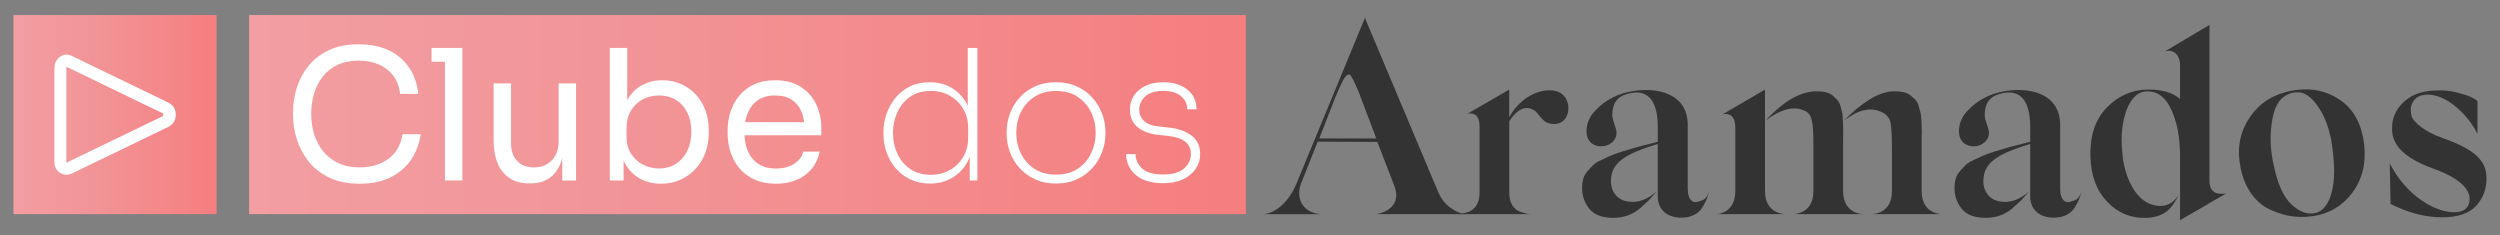 <?xml version="1.0" encoding="UTF-8"?><svg id="Camada_1" xmlns="http://www.w3.org/2000/svg" xmlns:xlink="http://www.w3.org/1999/xlink" viewBox="0 0 793.33 74.66"><rect x="0" y="0" width="793.33" height="74.66" fill="#808080" stroke="none"/><defs><style>.cls-1{fill:url(#Gradiente_sem_nome_18-2);}.cls-1,.cls-2,.cls-3,.cls-4{stroke-width:0px;}.cls-2{fill:url(#Gradiente_sem_nome_18);}.cls-3{fill:#333;}.cls-4{fill:#fff;}</style><linearGradient id="Gradiente_sem_nome_18" x1="79.05" y1="36.37" x2="395.35" y2="36.37" gradientUnits="userSpaceOnUse"><stop offset="0" stop-color="#f29ea2"/><stop offset=".39" stop-color="#f29497"/><stop offset="1" stop-color="#f57e7f"/></linearGradient><linearGradient id="Gradiente_sem_nome_18-2" x1="4.27" x2="68.74" xlink:href="#Gradiente_sem_nome_18"/></defs><path class="cls-3" d="m456.25,60.62c.83,2.08,2,3.67,3.5,4.92,3.09,2.34,4.75,2.42,6.34,2.42h-29.44c.08,0,8.67-1.08,5.84-8.92l-5.42-14.01-18.93-.08-5,12.59c-2.33,5.09.08,10.01,6.09,10.43h-18.35c3.92-.25,8.17-3.92,10.59-9.84l21.69-52.54.25.75,22.85,54.3Zm-32.69-29.27l-4.92,12.59h18.1l-5.42-14.35c-1.5-3.59-2.5-5.59-2.92-5.84-.17-.08-.33-.08-.42-.08-1.08,0-2.09,2.08-4.42,7.67Zm42.54,36.61h.25-.25Z"/><path class="cls-3" d="m497.71,34.26c0,2.58-1.42,5-4.42,5.09-1.17,0-2.08-.25-2.84-.67-1.33-.92-2.67-3-3.25-3.42-2.75-2-5.5-.92-8.26,3.17v22.85c0,3.09,1.42,5.17,3.42,5.92,2,.67,2.83.75,3.75.75h-23.69c.92,0,1.75-.08,3.67-.75,2-.75,3.42-2.83,3.42-5.92v-21.27c0-3.25-1.58-4.34-3.84-3.92l13.26-7.67v8.84c2.75-5.25,8.17-8.84,13.18-8.59,3.92.08,5.59,3,5.59,5.59Z"/><path class="cls-3" d="m526.07,45.69c-10.26,3.09-14.6,5.84-14.85,11.26-.25,3.25,1.58,6.26,4.92,6.92,3.25.67,6.42-.33,9.51-3.09-1.08,1.25-1.92,2.25-2.5,2.84l-2.75,2.5c-2.42,2.08-5.25,3-8.51,3-3.59,0-6.09-1-7.67-3-1.58-2.08-2.25-4.34-2.17-6.84.08-2,.5-3.67,1.75-5,1.33-1.42,2-2.5,4.34-3.5,2.33-1.08,3.17-1.58,6.25-2.58l3.59-1.08c.75-.25,2.08-.58,4-1.08,1.92-.5,3.34-.83,4.09-1.08v-4.67c0-8.01-2.92-11.84-8.51-10.76-3.67.67-5.92,2.42-5.92,7.17,0,1.42,1.25,3.84,1.33,5.17.25,5.67-9.76,6.67-9.51-.5.08-2.25.92-4.34,2.67-6.17,3.42-3.75,7.76-5.59,11.76-6.25,7.34-1.33,18.1.25,17.68,11.43v19.35c0,4.09,1.92,5.09,4,4,1.25-.08,2.25-1.42,2.59-2.42l.25-.75c-.58,2.08-.92,3.25-2.25,5.34-1.25,2-3.59,3.17-6.59,3.17-4.59,0-7.51-2.58-7.51-6.84v-16.51Z"/><path class="cls-3" d="m560.1,60.62c0,7.17,5.92,7.34,6.59,7.34h-22.44c.58.08,6.42-.17,6.42-7.34v-19.93c.08-5.34-3.5-4.59-4.17-4.34l13.59-7.92v32.19Zm17.35-31.61c1.75.08,3.34.5,4.34,1.5,1,1,1.83,1.5,2.25,3.17s.75,2.17.75,4.42c.08,1.08.08,1.83.08,2.42.08,1,0,4.25,0,5.25v14.85c0,7.17,5.92,7.34,6.59,7.34h-22.52c.58,0,6.51-.17,6.51-7.34v-13.68c0-2.42,0-4-.08-4.92,0-.92-.08-2-.33-3.25-.42-2.59-1.33-3.25-3.09-3.92-3.25-1.17-7.17,0-11.68,3.42,6.09-6.59,11.76-9.67,17.18-9.26Zm15.93,2.5c3.09-1.92,6.01-2.75,8.92-2.5,1.75.08,3.34.58,4.34,1.58,1,.92,1.83,1.42,2.25,3.17.42,1.67.75,2,.83,4.34.08,1.08.08,1.92.08,2.42.08.42.08,1.33,0,2.67v17.43c0,7.17,5.92,7.34,6.59,7.34h-22.52c.58,0,6.51-.17,6.51-7.34v-13.09c0-4.17-.17-7.01-.42-8.42-.25-1.5-1.08-2.58-2.42-3.34-3.92-2.08-8.09-.83-12.34,2.5,2.42-2.58,5.09-4.84,8.17-6.76Z"/><path class="cls-3" d="m644.25,45.69c-10.26,3.09-14.6,5.84-14.85,11.26-.25,3.25,1.58,6.26,4.92,6.92,3.25.67,6.42-.33,9.51-3.09-1.08,1.25-1.92,2.25-2.5,2.84l-2.75,2.5c-2.42,2.08-5.25,3-8.51,3-3.59,0-6.09-1-7.67-3-1.58-2.08-2.25-4.34-2.17-6.84.08-2,.5-3.67,1.75-5,1.33-1.42,2-2.5,4.34-3.5,2.33-1.08,3.17-1.58,6.25-2.58l3.59-1.08c.75-.25,2.08-.58,4-1.08,1.92-.5,3.34-.83,4.09-1.08v-4.67c0-8.01-2.92-11.84-8.51-10.76-3.67.67-5.92,2.42-5.92,7.17,0,1.42,1.25,3.84,1.33,5.17.25,5.67-9.76,6.67-9.51-.5.08-2.25.92-4.34,2.67-6.17,3.42-3.75,7.76-5.59,11.76-6.25,7.34-1.33,18.1.25,17.68,11.43v19.35c0,4.09,1.92,5.09,4,4,1.25-.08,2.25-1.42,2.59-2.42l.25-.75c-.58,2.08-.92,3.25-2.25,5.34-1.25,2-3.59,3.17-6.59,3.17-4.59,0-7.51-2.58-7.51-6.84v-16.51Z"/><path class="cls-3" d="m687.71,66.96c-1.75,1.42-4,2.08-6.59,2.17-4.92.17-9.01-1.5-12.43-5.09-3.42-3.59-5.17-8.34-5.34-14.35-.17-6.59,1.5-11.68,5.09-15.43,3.59-3.75,7.92-5.75,12.93-5.84,4.59-.08,8.09.92,10.43,3v-10.59c0-4-2.58-5.25-4.84-4.5l14.18-8.42v49.54c0,4.84,4.17,4,5.09,4l.25-.08-14.68,8.51v-20.43c0-5.75-.92-10.51-2.67-14.43-1.75-3.92-4.17-5.92-7.34-6.01-3-.17-5.25,1.67-6.84,5.59-1.5,3.92-2,8.42-1.5,13.59.33,4.34,1.42,8.17,3.34,11.43,1.92,3.25,4.34,5.09,7.26,5.59,3.09.58,5.59-.58,7.42-3.5-1.17,2.42-2.42,4.17-3.75,5.25Z"/><path class="cls-3" d="m720.24,66.46c-4.25-2-7.84-6.51-9.17-12.93-1.25-5.67-.5-10.76,2.25-15.35,2.75-4.59,6.76-7.59,12.18-9.01,6.34-1.58,11.84-.83,16.6,2.25,4.75,3,7.42,7.92,8.17,14.85.58,6.26-.92,11.51-4.5,15.76-3.5,4.17-8.09,6.42-13.84,6.76-3.67.25-7.34-.33-11.68-2.33Zm14.1-34.28c-2.59-3-5.5-3.67-8.76-2-2.42,1.17-4,4.09-4.67,8.76-.67,4.59-.42,9.17.67,13.68,1.17,5.75,3,9.76,5.5,12.18,2.59,2.42,5.09,3.34,7.51,2.83,2.08-.42,3.59-2,4.67-4.59,2.08-5.25,1.58-11.93.5-18.68-1-5.09-2.84-9.17-5.42-12.18Z"/><path class="cls-3" d="m786.21,42.52c-1.75-3.42-4-6.25-6.92-8.67-2.92-2.42-5.75-3.67-8.67-3.84-3.34-.08-5.34,1.75-5.59,4.42-.08.92.08,1.83.33,2.67.67,1.67,4,4.75,9.92,6.76,10.34,3.67,13.68,7.26,13.76,12.51.08,3.42-1,6.42-3.25,8.92-2.25,2.42-5.84,3.67-10.76,3.67-5.42,0-10.84-1.42-16.43-4.25l-.25-12.84c2.58,4.92,5.92,8.84,9.92,11.59,3.17,2.25,6.34,3.5,9.42,3.84,3.17.25,5.09-.58,5.75-2.59,1.25-3.92-2.08-7.92-11.43-11.26-9.76-3.59-13.18-7.84-12.93-13.18.08-3.17,1.42-5.92,4-8.17,2.58-2.33,6.34-3.5,11.18-3.42,2.25,0,4.34.33,6.34.92,4,1.08,5.17,2.08,5.59,2.5v10.43Z"/><rect class="cls-2" x="79.05" y="4.78" width="316.3" height="63.17"/><path class="cls-4" d="m123.23,50.41c-2.46,1.81-5.49,2.71-9.1,2.71-2.57,0-4.82-.45-6.74-1.35-1.92-.9-3.52-2.14-4.81-3.72-1.29-1.57-2.25-3.38-2.88-5.42-.63-2.04-.95-4.19-.95-6.45,0-2.38.32-4.59.95-6.62.63-2.04,1.57-3.83,2.82-5.39,1.25-1.56,2.81-2.77,4.7-3.63,1.88-.86,4.07-1.3,6.57-1.3,2.3,0,4.39.38,6.25,1.15,1.86.77,3.41,1.93,4.64,3.49,1.23,1.56,2,3.52,2.3,5.91h5.76c-.35-3.19-1.31-5.95-2.88-8.3-1.58-2.34-3.71-4.17-6.39-5.47-2.69-1.31-5.92-1.96-9.68-1.96s-6.86.63-9.51,1.9c-2.65,1.27-4.8,2.94-6.45,5.01-1.65,2.07-2.87,4.38-3.66,6.91-.79,2.54-1.18,5.07-1.18,7.6v1.27c0,2.34.38,4.77,1.15,7.29.77,2.52,1.98,4.85,3.63,7,1.65,2.15,3.83,3.9,6.54,5.24,2.71,1.34,5.98,2.02,9.82,2.02s7.25-.71,10-2.13c2.75-1.42,4.9-3.32,6.45-5.7,1.56-2.38,2.52-5.01,2.91-7.89h-5.76c-.54,3.42-2.04,6.03-4.49,7.84Z"/><polygon class="cls-4" points="136.94 15.21 136.94 19.59 141.2 19.59 141.2 57.26 146.73 57.26 146.73 19.59 146.73 15.21 141.2 15.21 136.94 15.21"/><path class="cls-4" d="m177.27,44.82c0,2.57-.73,4.6-2.19,6.08-1.46,1.48-3.34,2.22-5.65,2.22s-4-.68-5.3-2.04c-1.31-1.36-1.96-3.25-1.96-5.67v-18.95h-5.53v17.86c0,4.49.98,7.93,2.94,10.31,1.96,2.38,4.76,3.57,8.41,3.57h.23c2.46,0,4.48-.55,6.08-1.64,1.59-1.09,2.79-2.69,3.6-4.78.2-.51.37-1.06.52-1.62v7.13h4.38v-30.82h-5.53v18.38Z"/><path class="cls-4" d="m220.88,30.1c-1.31-1.44-2.86-2.57-4.67-3.4-1.81-.83-3.8-1.24-5.99-1.24-2.34,0-4.48.51-6.42,1.53-1.94,1.02-3.51,2.58-4.7,4.7-.02.04-.04.08-.06.11V15.21h-5.53v42.06h4.38v-6.39c.13.3.25.6.4.88,1.15,2.13,2.72,3.75,4.7,4.87,1.98,1.11,4.23,1.67,6.77,1.67,2.27,0,4.33-.42,6.19-1.27,1.86-.84,3.47-2.01,4.81-3.49,1.34-1.48,2.37-3.18,3.08-5.1.71-1.92,1.07-3.98,1.07-6.17v-1.04c0-2.19-.35-4.24-1.04-6.14-.69-1.9-1.69-3.57-3-5.01Zm-2.77,17.74c-.85,1.75-2.04,3.12-3.57,4.12-1.54,1-3.34,1.5-5.42,1.5-1.81,0-3.5-.4-5.07-1.21-1.58-.81-2.84-1.96-3.8-3.46-.96-1.5-1.44-3.3-1.44-5.42v-2.65c0-2.19.47-4.06,1.41-5.62.94-1.56,2.2-2.75,3.77-3.57,1.57-.83,3.28-1.24,5.13-1.24,2.04,0,3.82.47,5.36,1.41,1.54.94,2.74,2.28,3.6,4s1.3,3.75,1.3,6.05-.42,4.33-1.27,6.08Z"/><path class="cls-4" d="m254.21,27.62c-2.17-1.44-4.93-2.16-8.27-2.16-2.57,0-4.81.45-6.71,1.35-1.9.9-3.47,2.11-4.7,3.63-1.23,1.52-2.14,3.22-2.74,5.1-.6,1.88-.89,3.82-.89,5.82v1.04c0,1.96.3,3.88.89,5.76.6,1.88,1.51,3.58,2.74,5.1,1.23,1.52,2.82,2.74,4.78,3.66,1.96.92,4.28,1.38,6.97,1.38,2.42,0,4.59-.4,6.51-1.21,1.92-.81,3.51-1.98,4.78-3.51,1.27-1.54,2.11-3.36,2.54-5.47h-5.19c-.31,1.42-1.22,2.67-2.74,3.75-1.52,1.08-3.49,1.61-5.91,1.61s-4.21-.51-5.7-1.53c-1.5-1.02-2.6-2.4-3.31-4.15-.6-1.46-.93-3.09-1.02-4.87h24.38v-2.48c0-2.57-.53-4.99-1.58-7.26-1.06-2.27-2.67-4.12-4.84-5.56Zm-13.71,4.18c1.44-1,3.25-1.5,5.44-1.5s3.86.44,5.24,1.32c1.38.88,2.42,2.12,3.11,3.72.44,1.02.73,2.17.89,3.43h-18.72c.18-1.03.45-1.99.81-2.88.71-1.73,1.79-3.09,3.23-4.09Z"/><path class="cls-4" d="m307.07,33.55c-.09-.19-.16-.39-.26-.57-1.13-2.13-2.71-3.81-4.72-5.04-2.02-1.23-4.39-1.84-7.11-1.84-2.34,0-4.42.44-6.22,1.33-1.81.88-3.33,2.08-4.58,3.6-1.25,1.52-2.2,3.21-2.85,5.07-.65,1.86-.98,3.79-.98,5.79v.58c0,2.07.34,4.05,1.01,5.93.67,1.88,1.64,3.56,2.91,5.04,1.27,1.48,2.81,2.65,4.64,3.51,1.82.86,3.87,1.3,6.14,1.3,2.65,0,5-.6,7.06-1.79,2.05-1.19,3.68-2.87,4.87-5.04.28-.52.53-1.05.75-1.61v7.46h2.42V15.21h-3.05v18.35Zm.17,10c0,2.3-.51,4.35-1.53,6.14-1.02,1.79-2.42,3.2-4.21,4.23-1.79,1.04-3.85,1.56-6.19,1.56-2.46,0-4.58-.59-6.37-1.79-1.79-1.19-3.16-2.79-4.12-4.81-.96-2.02-1.44-4.25-1.44-6.71s.47-4.58,1.41-6.6c.94-2.02,2.29-3.64,4.06-4.87,1.77-1.23,3.92-1.84,6.45-1.84,2.34,0,4.41.52,6.19,1.56,1.79,1.04,3.19,2.44,4.21,4.21,1.02,1.77,1.53,3.75,1.53,5.93v3Z"/><path class="cls-4" d="m346.64,30.99c-1.34-1.5-2.99-2.69-4.93-3.57-1.94-.88-4.14-1.33-6.6-1.33s-4.71.44-6.65,1.33c-1.94.88-3.58,2.07-4.93,3.57-1.35,1.5-2.36,3.19-3.05,5.07-.69,1.88-1.04,3.82-1.04,5.82v.58c0,1.96.34,3.87,1.01,5.73.67,1.86,1.67,3.54,3,5.04,1.32,1.5,2.97,2.71,4.93,3.63,1.96.92,4.21,1.38,6.74,1.38s4.77-.46,6.71-1.38c1.94-.92,3.57-2.13,4.9-3.63,1.33-1.5,2.33-3.18,3.02-5.04.69-1.86,1.04-3.77,1.04-5.73v-.58c0-2-.36-3.94-1.07-5.82-.71-1.88-1.74-3.57-3.08-5.07Zm-.43,17.71c-.98,2.02-2.4,3.64-4.26,4.87-1.86,1.23-4.14,1.84-6.83,1.84s-4.97-.61-6.86-1.84c-1.88-1.23-3.31-2.85-4.29-4.87-.98-2.02-1.47-4.2-1.47-6.54s.5-4.64,1.5-6.65c1-2.02,2.45-3.63,4.35-4.84,1.9-1.21,4.16-1.81,6.77-1.81s4.91.6,6.77,1.81c1.86,1.21,3.29,2.82,4.29,4.84,1,2.02,1.5,4.23,1.5,6.65s-.49,4.52-1.47,6.54Z"/><path class="cls-4" d="m378.07,42.98c-1.86-1.38-4.22-2.21-7.06-2.48l-3.57-.4c-2-.23-3.49-.83-4.46-1.79s-1.47-2.11-1.47-3.46c0-1.61.62-3.01,1.87-4.21,1.25-1.19,3.16-1.79,5.73-1.79s4.35.56,5.67,1.67,1.97,2.5,1.93,4.15h3c-.04-2.65-1.03-4.74-2.97-6.28-1.94-1.54-4.48-2.3-7.63-2.3-2.15,0-4.02.38-5.62,1.15-1.59.77-2.81,1.81-3.66,3.11-.85,1.31-1.27,2.79-1.27,4.44,0,2.3.78,4.13,2.33,5.47,1.56,1.34,3.66,2.17,6.31,2.48l3.57.4c2.19.23,3.93.81,5.21,1.73,1.29.92,1.93,2.25,1.93,3.98s-.71,3.29-2.13,4.58c-1.42,1.29-3.65,1.93-6.68,1.93s-5.35-.64-6.71-1.93c-1.36-1.29-2.04-2.79-2.04-4.52h-3c.04,2.69,1.07,4.9,3.08,6.62,2.02,1.73,4.91,2.59,8.67,2.59,2.5,0,4.61-.41,6.34-1.24,1.73-.83,3.06-1.93,4-3.31.94-1.38,1.41-2.94,1.41-4.67,0-2.57-.93-4.55-2.79-5.93Z"/><rect class="cls-1" x="4.27" y="4.78" width="64.46" height="63.17"/><path class="cls-4" d="m21.03,55.43c-.7,0-1.37-.19-1.97-.56-1.14-.71-1.79-1.96-1.8-3.43,0-3.56,0-7.13,0-10.69v-8.58c0-3.55,0-7.11,0-10.66,0-1.21.44-2.26,1.3-3.11,1.16-1.13,2.72-1.38,4.18-.68l29.56,14.29c.4.19.8.38,1.19.59,1.55.82,2.34,2.19,2.28,3.96-.05,1.69-.86,2.97-2.34,3.69-3.37,1.64-6.75,3.27-10.12,4.9l-20.41,9.86c-.61.3-1.25.44-1.86.44Zm.11-34.21s-.03.06-.06.12c-.02.04-.02.21-.02.32v14.76s0,14.5,0,14.5v.13c0,.12,0,.24,0,.36,0,.12.03.18.04.21,0-.02.07-.03.15-.07,3-1.45,6-2.91,9.01-4.36l21.11-10.19c.4-.19.43-.41.43-.6,0-.2-.03-.39-.44-.58-3.71-1.78-7.41-3.57-11.12-5.36l-15.11-7.32c-1.3-.63-2.59-1.25-3.89-1.87-.06-.03-.1-.04-.13-.05Z"/></svg>